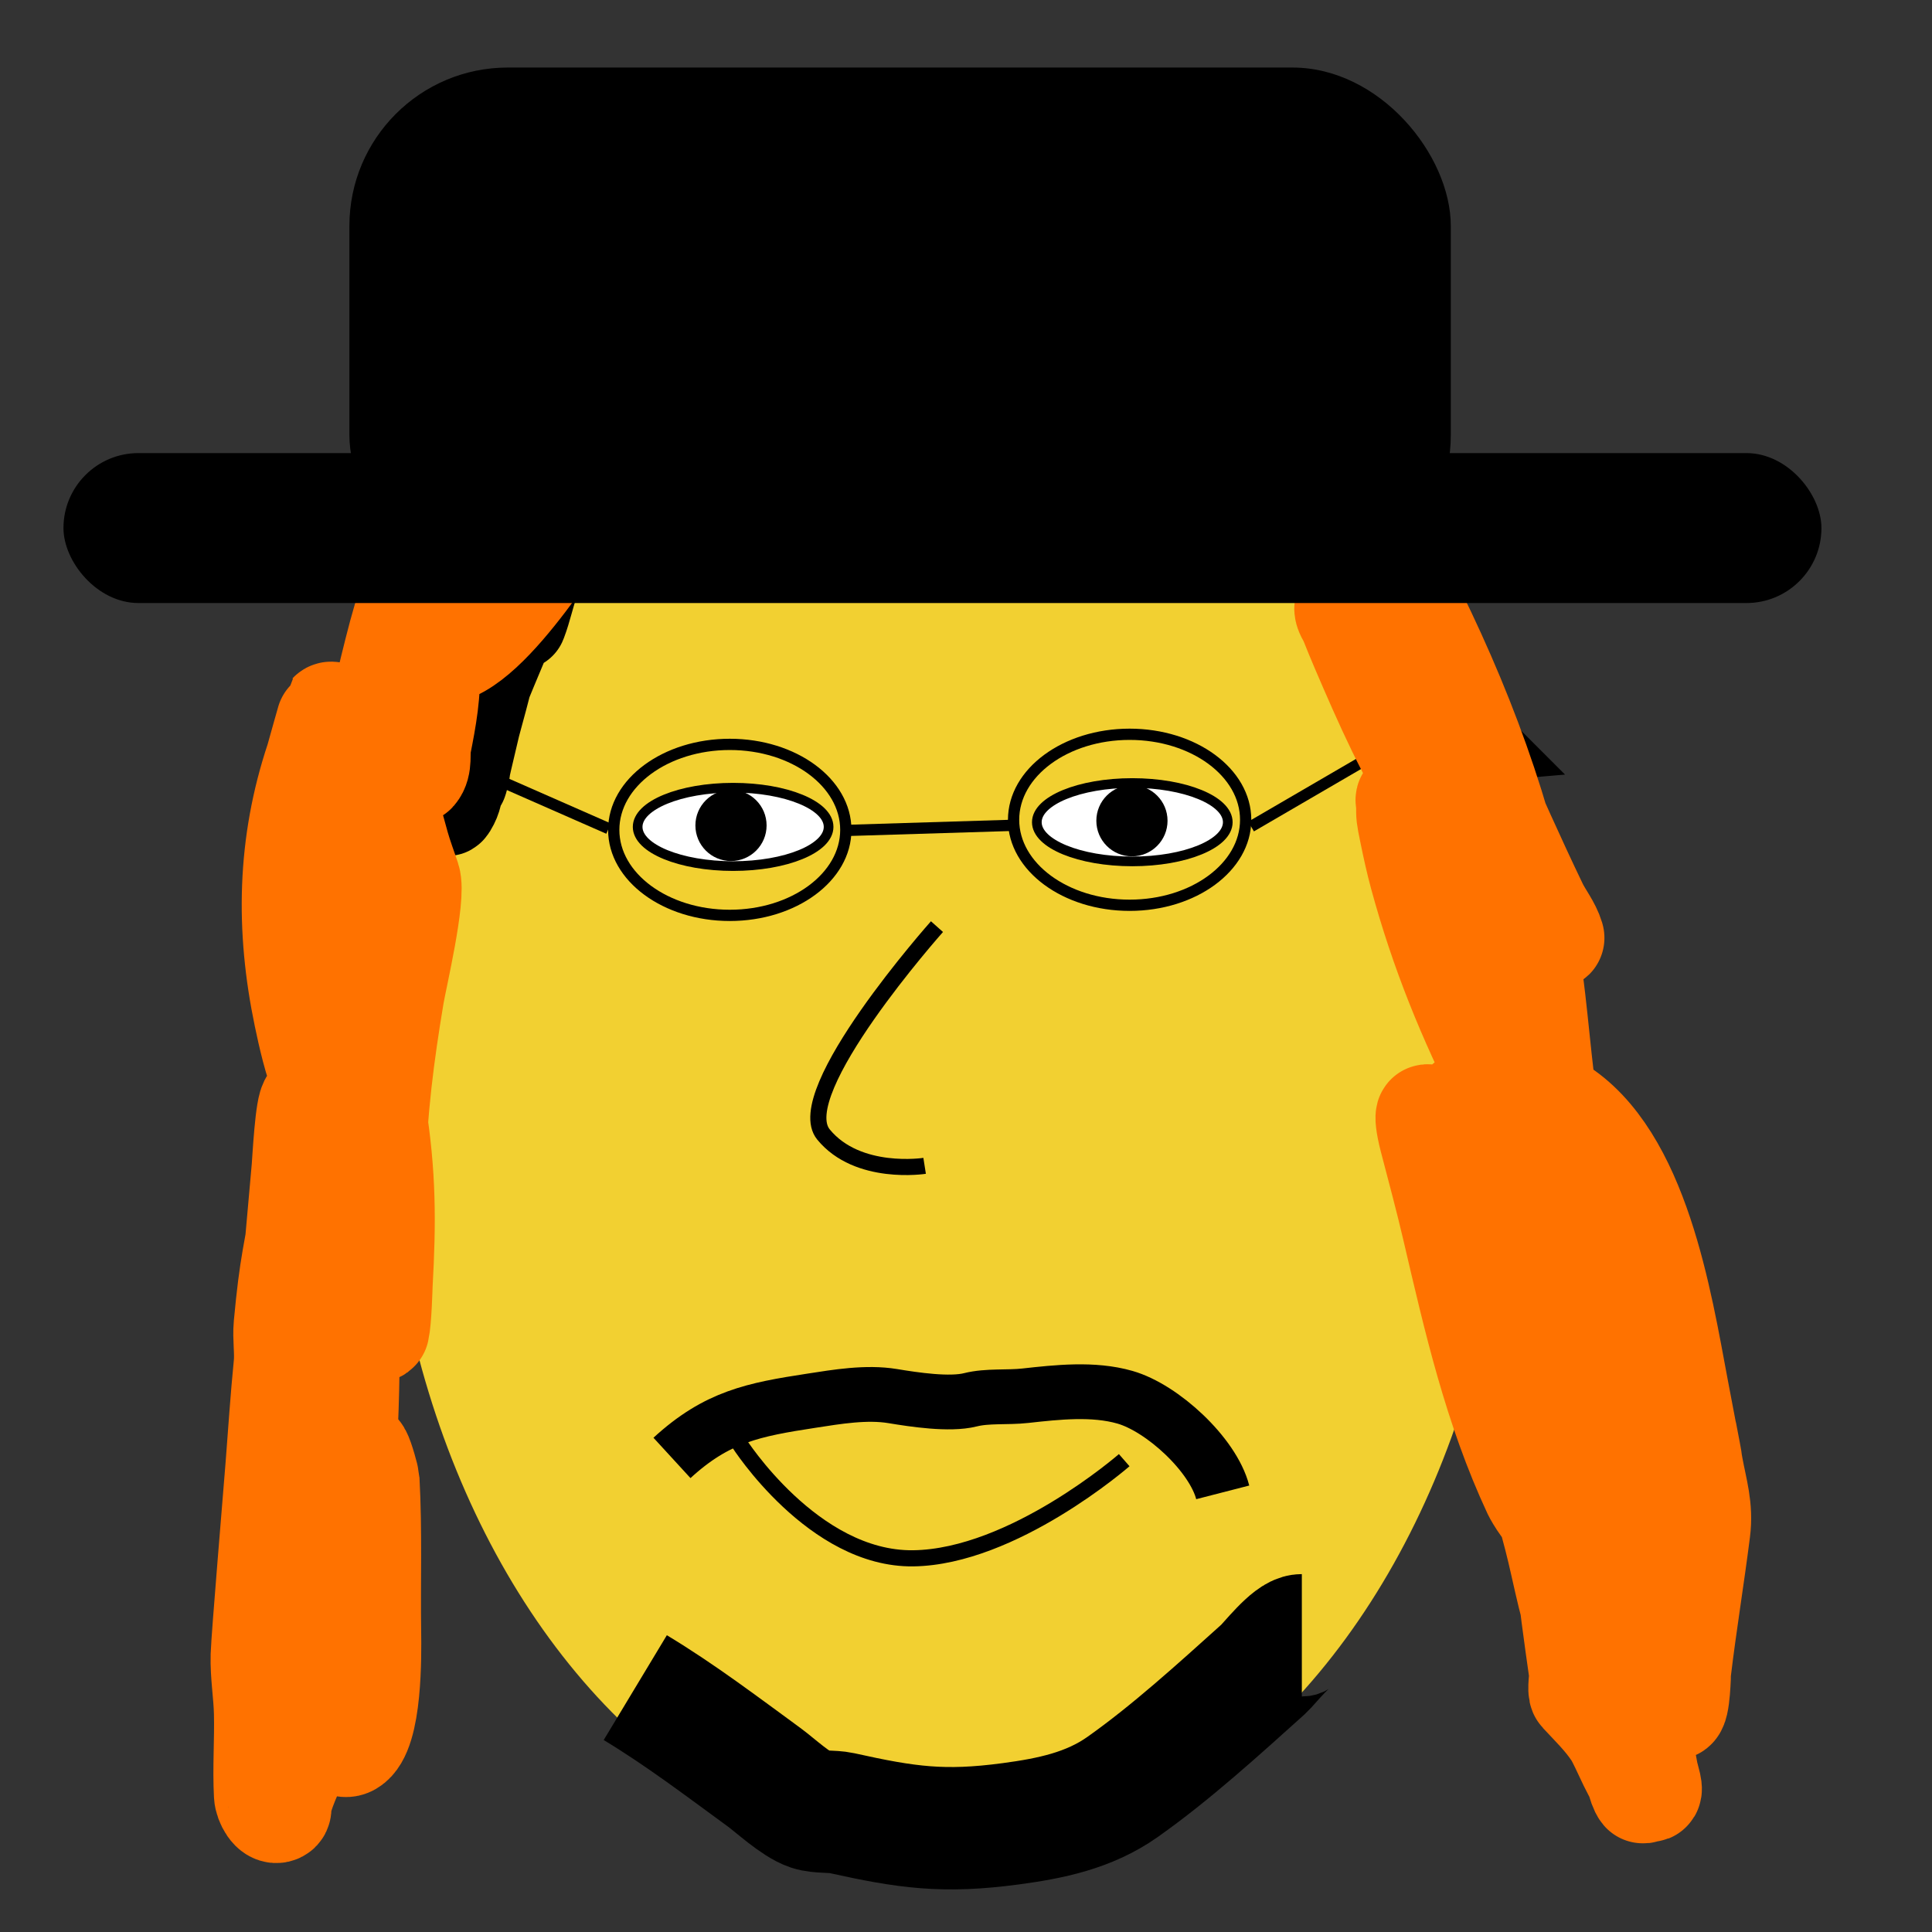 <?xml version="1.0" encoding="UTF-8" standalone="no"?>
<!-- Created with Inkscape (http://www.inkscape.org/) -->

<svg
   width="120"
   height="120"
   viewBox="0 0 31.75 31.75"
   version="1.1"
   id="svg5"
   xmlns="http://www.w3.org/2000/svg"
   xmlns:svg="http://www.w3.org/2000/svg">
  <rect x="0" y="0" width="31.75" height="31.75" fill="#333333" stroke="none"/>
  <defs
     id="defs2" />
  <g
     id="layer1">
    <ellipse
       style="opacity:1;fill:#f2d031;fill-opacity:1;stroke:none;stroke-width:0.565;stroke-miterlimit:4;stroke-dasharray:0.565, 0.565;stroke-dashoffset:0;paint-order:stroke fill markers"
       id="skin"
       cx="15.572"
       cy="18.053"
       rx="9.235"
       ry="12.575" />
    <g
       id="eyes"
       transform="matrix(-1,0,0,-1,30.656,27.101)">
      <ellipse
         style="fill:#ffffff;fill-opacity:1;stroke:#000000;stroke-width:0.159;stroke-miterlimit:4;stroke-dasharray:none;stroke-dashoffset:0;stroke-opacity:1;paint-order:stroke fill markers"
         id="path8328-3"
         cx="18.608"
         cy="13.512"
         rx="1.569"
         ry="0.644" />
      <ellipse
         style="opacity:1;fill:#ffffff;fill-opacity:1;stroke:#000000;stroke-width:0.159;stroke-miterlimit:4;stroke-dasharray:none;stroke-dashoffset:0;stroke-opacity:1;paint-order:stroke fill markers"
         id="path8328"
         cx="12.048"
         cy="13.589"
         rx="1.569"
         ry="0.644" />
      <circle
         style="fill:#000000;fill-opacity:1;stroke:none;stroke-width:6.728;stroke-miterlimit:4;stroke-dasharray:none;stroke-opacity:1;paint-order:stroke fill markers"
         id="path2105-7"
         cx="18.643"
         cy="13.536"
         r="0.585" />
      <circle
         style="opacity:1;fill:#000000;fill-opacity:1;stroke:none;stroke-width:6.728;stroke-miterlimit:4;stroke-dasharray:none;stroke-opacity:1;paint-order:stroke fill markers"
         id="path2105"
         cx="12.054"
         cy="13.613"
         r="0.585" />
    </g>
    <g
       id="glasses"
       style="display:inline">
      <ellipse
         style="fill:none;stroke:#000000;stroke-width:0.185;stroke-miterlimit:4;stroke-dasharray:none;stroke-opacity:1;paint-order:stroke fill markers"
         id="path871-6"
         cx="18.564"
         cy="13.472"
         rx="1.907"
         ry="1.405" />
      <path
         style="fill:none;stroke:#000000;stroke-width:0.185;stroke-linecap:butt;stroke-linejoin:miter;stroke-miterlimit:4;stroke-dasharray:none;stroke-opacity:1"
         d="m 13.919,13.647 2.696,-0.083"
         id="path1074" />
      <path
         style="fill:none;stroke:#000000;stroke-width:0.185;stroke-linecap:butt;stroke-linejoin:miter;stroke-miterlimit:4;stroke-dasharray:none;stroke-opacity:1"
         d="m 10.001,13.617 -2.303,-1.012 -0.859,0.937"
         id="path1189" />
      <path
         style="fill:none;stroke:#000000;stroke-width:0.185;stroke-linecap:butt;stroke-linejoin:miter;stroke-miterlimit:4;stroke-dasharray:none;stroke-opacity:1"
         d="m 20.56,13.583 2.461,-1.433 1.067,0.91"
         id="path1191" />
      <ellipse
         style="opacity:1;fill:none;stroke:#000000;stroke-width:0.185;stroke-miterlimit:4;stroke-dasharray:none;stroke-opacity:1;paint-order:stroke fill markers"
         id="path871"
         cx="11.993"
         cy="13.638"
         rx="1.907"
         ry="1.405" />
    </g>
    <path
       style="fill:none;stroke:#000000;stroke-width:0.265px;stroke-linecap:butt;stroke-linejoin:miter;stroke-opacity:1"
       d="m 15.398,15.228 c 0,0 -2.428,2.729 -1.865,3.416 0.563,0.688 1.662,0.515 1.662,0.515"
       id="nose" />
    <path
       style="fill:none;stroke:#000000;stroke-width:0.265px;stroke-linecap:butt;stroke-linejoin:miter;stroke-opacity:1"
       d="m 12.142,23.71 c 0,0 1.22,1.919 2.864,1.899 1.644,-0.021 3.469,-1.613 3.469,-1.613"
       id="mouth" />
    <path
       style="fill:none;stroke:#000000;stroke-width:1.587;stroke-linecap:butt;stroke-linejoin:miter;stroke-miterlimit:4;stroke-dasharray:none;stroke-opacity:1"
       d="M 7.081,11.455 C 7.373,10.878 7.678,10.311 7.989,9.745 8.001,9.723 8.111,9.401 8.173,9.472 8.395,9.728 7.808,11.705 7.757,11.919 c -0.452,1.899 0.01,0.118 -0.243,0.918 -0.066,0.207 -0.045,0.255 -0.135,0.405 -0.007,0.011 -0.027,0.04 -0.027,0.027 -0.005,-0.789 0.663,-2.195 0.968,-2.966 C 8.335,10.265 8.491,9.685 8.59,9.628 8.773,9.521 8.474,10.339 8.525,10.204 8.605,9.994 8.65,9.765 8.727,9.554 8.875,9.147 9.314,8.045 9.402,7.826 9.453,7.699 9.508,7.574 9.564,7.448 9.607,7.352 9.672,7.046 9.672,7.151 c 0,0.425 -0.078,0.394 0.349,0.122 0.192,-0.122 0.396,-0.236 0.594,-0.351 0.162,-0.094 0.317,-0.179 0.324,-0.135 0.007,0.04 -0.351,0.324 -0.384,0.357 -0.036,0.036 -0.129,0.154 -0.108,0.108 0.173,-0.381 1.334,-1.019 1.669,-1.25 0.346,-0.238 0.699,-0.391 1.107,-0.459 0.133,-0.022 0.244,-0.027 0.378,-0.027 0.036,0 0.143,0 0.107,0 -0.343,0 -0.713,0.109 -1.048,0.187 -0.108,0.025 -0.435,0.074 -0.324,0.081 0.363,0.023 0.914,-0.186 1.237,-0.265 0.799,-0.195 1.583,-0.422 2.402,-0.513 0.204,-0.023 0.673,-0.022 0.675,-0.027 0.005,-0.012 -0.777,-0.094 -0.841,-0.1 -0.198,-0.019 -0.395,-0.042 -0.594,-0.054 -0.87,-0.054 0.05,0.044 -0.378,-0.027 -0.018,-0.003 -0.061,-0.017 -0.054,0 0.031,0.079 0.366,0.223 0.434,0.255 0.43,0.202 0.885,0.355 1.323,0.54 0.044,0.019 0.531,0.252 0.648,0.297 0.084,0.032 0.288,0.116 0.27,0.027 -0.056,-0.275 -1.225,-1.148 -1.169,-1.218 0.067,-0.084 1.111,0.369 1.187,0.402 0.468,0.205 0.921,0.42 1.377,0.648 1.042,0.521 0.847,0.243 1.853,1.387 0.347,0.394 0.623,0.736 0.945,1.134 0.235,0.29 -0.037,-0.044 0.27,0.351 0.008,0.01 0.038,0.034 0.027,0.027 -0.608,-0.399 -1.14,-0.89 -1.7,-1.359 -0.32,-0.269 -1.136,-0.835 -1.404,-1.215 -0.029,-0.041 0.099,0.025 0.144,0.048 0.231,0.117 0.466,0.252 0.675,0.405 0.713,0.521 1.446,1.053 2.024,1.727 0.063,0.074 0.41,0.491 0.513,0.594 0.041,0.041 0.113,0.161 0.135,0.108 0.045,-0.108 -0.809,-1.797 -0.826,-1.829 -0.039,-0.075 -0.206,-0.262 -0.135,-0.216 0.439,0.287 0.986,1.453 1.219,1.866 0.186,0.33 0.352,0.67 0.54,0.999 0.044,0.077 0.167,0.177 0.108,0.243 -0.099,0.111 -0.647,-0.452 -0.575,-0.134 0.073,0.322 0.322,0.758 0.486,1.053 0.04,0.072 0.151,0.124 0.162,0.216 0.025,0.208 -0.224,-0.353 -0.33,-0.534 -0.343,-0.588 -0.7,-1.181 -1.026,-1.781 -0.048,-0.088 -0.079,-0.186 -0.135,-0.27 -0.007,-0.011 -0.036,-0.036 -0.027,-0.027 0.612,0.612 1.223,1.902 1.63,2.678 0.101,0.192 0.142,0.466 0.297,0.621 0.069,0.069 0.148,0.136 0.202,0.216 3.5e-5,5.2e-5 0.029,0.029 0.029,0.029 -0.311,0.027 -0.622,0.043 -0.933,0.064"
       id="shortHair" />
    <path
       style="display:inline;fill:none;stroke:#ff7200;stroke-width:1.693;stroke-linecap:butt;stroke-linejoin:miter;stroke-miterlimit:4;stroke-dasharray:none;stroke-opacity:1"
       d="m 5.277,27.321 c 0.092,-0.514 0.103,-0.561 0.189,-1.127 0.082,-0.539 0.137,-1.08 0.216,-1.619 0.004,-0.03 0.075,-0.94 0.231,-0.684 0.048,0.08 0.134,0.407 0.135,0.432 0.046,0.836 0.015,1.674 0.027,2.51 0.005,0.348 0.02,1.638 -0.324,1.835 C 5.548,28.785 5.318,28.295 5.3,28.24 5.139,27.744 4.977,27.244 4.895,26.729 4.6,24.887 4.83,23.081 5.03,21.249 c 0.017,-0.16 0.031,-0.913 0.108,-0.999 0.075,-0.083 0.287,0.414 0.367,0.963 0.075,0.519 0.126,1.042 0.162,1.565 0.087,1.249 0.003,2.454 -0.081,3.698 -0.033,0.485 -0.062,0.971 -0.081,1.458 -0.004,0.101 0.008,0.376 -0.054,0.297 -0.446,-0.574 -0.225,-4.152 -0.216,-4.535 0.021,-0.837 0.068,-1.674 0.108,-2.51 0.019,-0.405 0.041,-0.811 0.081,-1.215 0.007,-0.072 -0.045,-0.207 0.027,-0.216 0.003,-3.96e-4 0.143,0.217 0.149,0.249 0.048,0.24 0.067,0.485 0.081,0.729 0.093,1.625 0.015,3.187 -0.135,4.804 -0.015,0.163 -0.082,0.983 -0.135,0.999 -0.055,0.016 -0.112,-0.055 -0.134,-0.108 C 5.134,26.089 5.007,25.739 4.927,25.379 4.862,25.088 4.867,24.785 4.846,24.488 4.795,23.795 4.706,23.104 4.711,22.41 c 0.002,-0.277 0.22,-2.626 0.27,-3.212 0.012,-0.145 0.058,-1.035 0.135,-1.08 0.05,-0.029 0.014,0.115 0.025,0.172 0.036,0.2 0.108,0.393 0.135,0.594 0.147,1.082 0.007,2.236 -0.027,3.32 -0.063,2.047 -0.016,4.065 -0.27,6.1 -0.014,0.113 -0.002,0.24 -0.027,0.351 -0.077,0.345 -0.281,0.651 -0.351,0.999 -0.006,0.032 0.015,0.086 -0.027,0.108 -0.099,0.053 -0.206,-0.15 -0.212,-0.262 -0.024,-0.449 0.011,-0.9 0,-1.35 -0.007,-0.315 -0.063,-0.629 -0.054,-0.945 0.009,-0.298 0.205,-2.617 0.243,-3.104 0.043,-0.557 0.08,-1.12 0.135,-1.673 0.021,-0.214 -0.02,-0.434 0,-0.648 0.095,-1.02 0.152,-1.137 0.351,-2.267 0.008,-0.047 0.37,-2.436 0.513,-2.591 0.155,-0.168 0.505,0.711 0.606,1.345 0.165,1.031 0.165,1.815 0.108,2.834 -0.002,0.038 -0.016,0.592 -0.054,0.756 -0.007,0.032 0,-0.066 0,-0.099 0,-0.359 0.009,-0.718 0,-1.076 C 6.197,20.194 6.15,19.709 6.155,19.223 6.165,18.277 6.296,17.297 6.452,16.362 6.501,16.066 6.818,14.738 6.722,14.445 6.663,14.265 6.594,14.086 6.542,13.902 6.402,13.4 6.268,12.896 6.137,12.391 c -0.044,-0.17 0.005,-0.136 -0.081,-0.27 -0.048,-0.074 0.016,0.176 0.024,0.264 0.028,0.315 0.056,0.63 0.081,0.945 0.075,0.933 0.233,2.787 0.081,3.85 -0.041,0.289 -0.193,0.652 -0.405,0.864 -0.428,0.428 -0.689,-0.725 -0.82,-1.348 -0.301,-1.44 -0.275,-2.82 0.189,-4.211 0.004,-0.013 0.209,-0.749 0.216,-0.756 0.066,-0.07 0.28,0.275 0.339,0.535 0.288,1.262 0.379,2.519 0.432,3.806 0.018,0.445 0.157,1.513 -0.072,1.169 C 5.811,16.773 5.864,15.765 5.86,15.394 5.846,14.098 5.997,12.816 6.292,11.561 6.331,11.397 6.653,9.989 6.751,9.888 c 0.031,-0.032 0.168,-0.042 0.176,0.027 0.018,0.176 -0.026,0.357 0,0.532 0.024,0.164 0.096,0.32 0.108,0.486 0.032,0.428 -0.052,0.879 -0.135,1.296 -0.03,0.152 0.021,0.342 -0.081,0.459 -0.037,0.042 -0.12,-0.23 -0.12,-0.251 0,-0.366 -0.05,-0.576 0.081,-0.945 C 6.964,10.973 7.077,10.841 7.238,10.412 7.458,9.825 7.648,9.229 7.967,8.684 8.205,8.278 8.504,7.882 8.777,7.497 9.009,7.168 9.498,6.515 9.856,6.336 9.931,6.299 9.562,6.662 9.496,6.644 9.491,6.643 9.631,6.453 9.772,6.325 10.163,5.972 10.582,5.654 11.014,5.353 c 0.437,-0.304 0.917,-0.528 1.431,-0.675 0.157,-0.045 0.325,-0.081 0.486,-0.108 0.062,-0.01 0.222,-0.054 0.189,0 -0.059,0.096 -1.119,0.597 -1.187,0.633 -0.146,0.077 -0.398,0.232 -0.594,0.297 -0.184,0.061 -0.297,0.057 -0.297,0.054 0.065,-0.313 2.547,-1.044 2.865,-1.142 0.211,-0.065 0.409,-0.051 0.621,-0.081 0.037,-0.005 0.141,-0.044 0.108,-0.027 -0.162,0.085 -0.364,0.107 -0.538,0.152 -0.536,0.141 -1.166,0.245 -1.673,0.486 -0.043,0.021 0.097,-0.007 0.144,0 0.153,0.023 0.3,0.027 0.459,0.027 0.063,0 0.239,-0.038 0.189,0 -0.411,0.305 -1.037,0.539 -1.472,0.762 C 10.951,6.138 10.311,6.543 9.963,7.378 9.892,7.549 9.82,7.72 9.747,7.891 9.696,8.009 9.648,8.129 9.585,8.241 9.522,8.353 9.372,8.527 9.288,8.619 9.066,8.866 7.601,11.302 6.925,10.604 6.609,10.278 7.009,9.704 7.201,9.424 7.87,8.449 8.675,7.29 9.684,6.617 10.923,5.791 12.676,5.825 14.084,5.969 c 1.243,0.128 2.404,-0.003 3.617,-0.297 0.42,-0.102 0.834,-0.235 1.242,-0.378 0.382,-0.134 -0.16,0.027 0.324,-0.081 0.053,-0.012 0.217,-0.027 0.162,-0.027 -1.471,0 -2.928,-0.044 -4.336,-0.513 -0.084,-0.028 -1.113,-0.467 -1.08,-0.54 0.047,-0.101 0.581,-0.22 0.686,-0.236 1.185,-0.18 2.339,-0.239 3.536,-0.189 0.468,0.019 1.004,0.018 1.458,0.162 0.776,0.247 1.194,0.884 1.619,1.539 0.022,0.034 0.246,0.261 0.164,0.349 -0.429,0.458 -1.943,-0.286 -2.369,-0.505 -0.187,-0.096 -0.365,-0.207 -0.54,-0.324 -0.069,-0.046 -0.272,-0.161 -0.189,-0.162 0.357,-0.006 2.395,1.208 2.588,1.312 1.425,0.792 -0.096,-0.034 0.729,0.378 0.072,0.036 0.296,0.108 0.216,0.108 -0.715,0 -1.528,-0.456 -2.154,-0.724 C 18.93,5.488 19.514,5.723 19.134,5.571 c -0.056,-0.022 -0.176,-0.14 -0.162,-0.081 0.08,0.334 0.67,0.791 0.851,0.979 1.844,1.971 -0.19,-0.184 1.458,1.512 0.289,0.298 0.53,0.64 0.81,0.945 0.049,0.053 0.221,0.173 0.189,0.108 C 22.03,8.526 21.555,8.126 21.216,7.68 21.067,7.486 20.927,7.285 20.784,7.087 20.64,6.887 20.54,6.736 20.541,6.736 c 0.255,-0.017 0.683,0.703 0.832,0.947 0.834,1.365 1.438,2.775 1.943,4.292 0.097,0.292 0.158,0.595 0.243,0.891 0.077,0.27 0.041,0.19 0.108,0.324 0.009,0.018 0.038,0.071 0.027,0.054 -0.53,-0.791 -0.933,-1.719 -1.307,-2.589 -0.065,-0.152 -0.128,-0.305 -0.189,-0.459 -0.029,-0.071 -0.091,-0.14 -0.081,-0.216 0.015,-0.122 0.191,0.155 0.272,0.247 0.181,0.207 0.446,0.579 0.567,0.783 0.651,1.092 1.182,2.258 1.835,3.347 0.152,0.253 0.321,0.552 0.513,0.783 0.067,0.081 0.131,0.156 0.189,0.243 0.007,0.011 0.031,0.039 0.027,0.027 -0.056,-0.187 -0.186,-0.342 -0.271,-0.517 -0.185,-0.384 -0.364,-0.772 -0.54,-1.161 -0.612,-1.35 -1.179,-2.721 -1.781,-4.076 -0.19,-0.427 -0.399,-0.844 -0.594,-1.269 -0.054,-0.117 -0.104,-0.236 -0.162,-0.351 -0.02,-0.04 -0.089,-0.152 -0.081,-0.108 0.098,0.53 0.737,1.318 0.983,1.802 0.927,1.826 1.634,3.702 1.997,5.722 0.157,0.875 0.204,1.742 0.324,2.618 0.037,0.272 0.114,0.536 0.135,0.81 0.005,0.063 0.054,0.221 0,0.189 -0.328,-0.191 -0.694,-0.959 -0.804,-1.178 -0.588,-1.162 -1.037,-2.259 -1.377,-3.509 -0.063,-0.232 -0.114,-0.467 -0.162,-0.702 -0.059,-0.29 -0.054,-0.262 -0.054,-0.459 0,-0.027 -0.023,-0.095 0,-0.081 0.14,0.084 0.269,0.595 0.312,0.705 0.54,1.396 1.019,2.794 1.323,4.265 0.392,1.9 0.562,3.846 0.729,5.776 0.011,0.126 0.018,0.252 0.027,0.378 0.009,0.153 0.014,0.306 0.027,0.459 0.006,0.072 0.099,0.212 0.027,0.216 -0.124,0.007 -0.337,-0.362 -0.365,-0.421 -0.646,-1.384 -0.977,-2.837 -1.323,-4.319 -0.116,-0.498 -0.249,-0.99 -0.378,-1.485 -0.065,-0.251 -0.069,-0.376 -0.054,-0.378 0.122,-0.015 0.144,0.201 0.193,0.313 0.204,0.473 0.344,0.971 0.513,1.458 0.571,1.642 1.136,3.293 1.512,4.993 0.12,0.544 0.21,1.1 0.324,1.646 0.028,0.135 0.137,0.53 0.081,0.405 -0.258,-0.575 -0.372,-1.312 -0.525,-1.896 -0.54,-2.062 -0.269,-0.79 -0.918,-4.076 -0.143,-0.724 -0.294,-1.504 -0.405,-2.24 -0.051,-0.56 0.008,-0.049 -0.081,-0.54 -0.016,-0.089 -0.095,-0.33 -0.027,-0.27 0.111,0.098 0.526,1.201 0.553,1.264 0.732,1.782 1.368,3.61 1.835,5.479 0.179,0.715 0.362,1.424 0.567,2.132 0.077,0.266 0.118,0.49 0.162,0.756 0.012,0.073 0.093,0.279 0.054,0.216 -0.226,-0.37 -0.4,-1.186 -0.496,-1.518 -0.417,-1.431 -0.522,-1.814 -0.81,-3.266 -0.145,-0.731 -0.226,-1.492 -0.432,-2.213 -0.075,-0.263 -0.149,-0.541 -0.27,-0.783 -0.03,-0.059 0.007,-0.146 -0.027,-0.216 -0.094,-0.192 -0.236,-0.35 -0.284,-0.569 -0.056,-0.257 -0.051,-0.519 -0.077,-0.778 -0.004,-0.043 -0.143,-0.639 -5.29e-4,-0.651 0.279,-0.022 0.445,0.067 0.689,0.216 1.332,0.811 1.704,3.205 1.97,4.616 0.518,2.745 -0.066,-0.403 0.243,1.296 0.07,0.383 0.166,0.664 0.117,1.048 -0.097,0.765 -0.223,1.528 -0.315,2.294 -0.004,0.036 -0.013,0.635 -0.095,0.621 -0.321,-0.057 -0.597,-0.311 -0.765,-0.581 -0.959,-1.544 -1.254,-2.887 -1.485,-4.67 -0.019,-0.144 -0.036,-0.288 -0.054,-0.432 -0.018,-0.18 -0.032,-0.36 -0.054,-0.54 -0.031,-0.252 -0.054,-0.358 -0.054,-0.594 0,-0.054 -0.018,-0.213 0,-0.162 0.22,0.636 0.261,1.345 0.34,2.01 0.1,0.837 0.208,1.672 0.297,2.51 0.067,0.634 0.153,1.261 0.243,1.889 0.006,0.042 -0.034,0.282 0,0.318 0.195,0.21 0.392,0.399 0.555,0.643 0.149,0.224 0.347,0.82 0.557,0.955 0.083,0.053 -0.01,-0.197 -0.027,-0.294 -0.038,-0.217 -0.085,-0.433 -0.135,-0.648 -0.197,-0.841 -0.429,-1.69 -0.702,-2.51 -0.057,-0.171 -0.172,-0.392 -0.216,-0.567 -0.018,-0.07 -0.047,-0.286 -0.027,-0.216 0.288,0.988 0.522,1.984 0.747,2.993 0.023,0.105 0.145,1.117 0.27,1.269 0.01,0.012 0.003,-0.032 0,-0.048 -0.022,-0.12 -0.058,-0.237 -0.075,-0.357 -0.035,-0.251 -0.062,-0.503 -0.081,-0.756 -0.047,-0.638 -0.06,-1.277 -0.081,-1.916 -0.016,-0.486 0.069,-1.007 -0.027,-1.485"
       id="longHair" />
    <g
       id="hat"
       style="display:inline">
      <rect
         style="opacity:1;fill:#000000;fill-opacity:1;stroke:none;stroke-width:1.693;stroke-miterlimit:4;stroke-dasharray:none;stroke-opacity:1;paint-order:stroke fill markers"
         id="rect2516"
         width="28.89"
         height="2.464"
         x="1.043"
         y="7.446"
         ry="1.232" />
      <rect
         style="opacity:1;fill:#000000;fill-opacity:1;stroke:none;stroke-width:1.693;stroke-miterlimit:4;stroke-dasharray:none;stroke-opacity:1;paint-order:stroke fill markers"
         id="rect2387"
         width="18.1"
         height="8.642"
         x="-23.842"
         y="-9.752"
         transform="scale(-1)"
         ry="2.603" />
    </g>
    <path
       style="fill:none;stroke:#000000;stroke-width:0.9;stroke-linecap:butt;stroke-linejoin:miter;stroke-miterlimit:4;stroke-dasharray:none;stroke-opacity:1"
       d="m 11.043,23.959 c 0.739,-0.678 1.339,-0.794 2.292,-0.94 0.419,-0.065 0.905,-0.147 1.335,-0.076 0.35,0.058 0.936,0.147 1.277,0.061 0.281,-0.071 0.607,-0.034 0.903,-0.067 0.525,-0.058 1.117,-0.124 1.637,0.025 0.613,0.175 1.447,0.941 1.607,1.563"
       id="moustache" />
    <path
       style="fill:none;stroke:#000000;stroke-width:2.011;stroke-linecap:butt;stroke-linejoin:miter;stroke-miterlimit:4;stroke-dasharray:none;stroke-opacity:1"
       d="m 10.44,27.734 c 0.737,0.444 1.425,0.967 2.119,1.474 0.174,0.127 0.522,0.451 0.756,0.529 0.143,0.048 0.362,0.025 0.513,0.058 1.076,0.239 1.68,0.324 2.78,0.177 0.658,-0.088 1.289,-0.217 1.839,-0.605 0.802,-0.566 1.586,-1.282 2.317,-1.939 0.091,-0.082 0.455,-0.554 0.63,-0.554"
       id="beard" />
  </g>
</svg>
